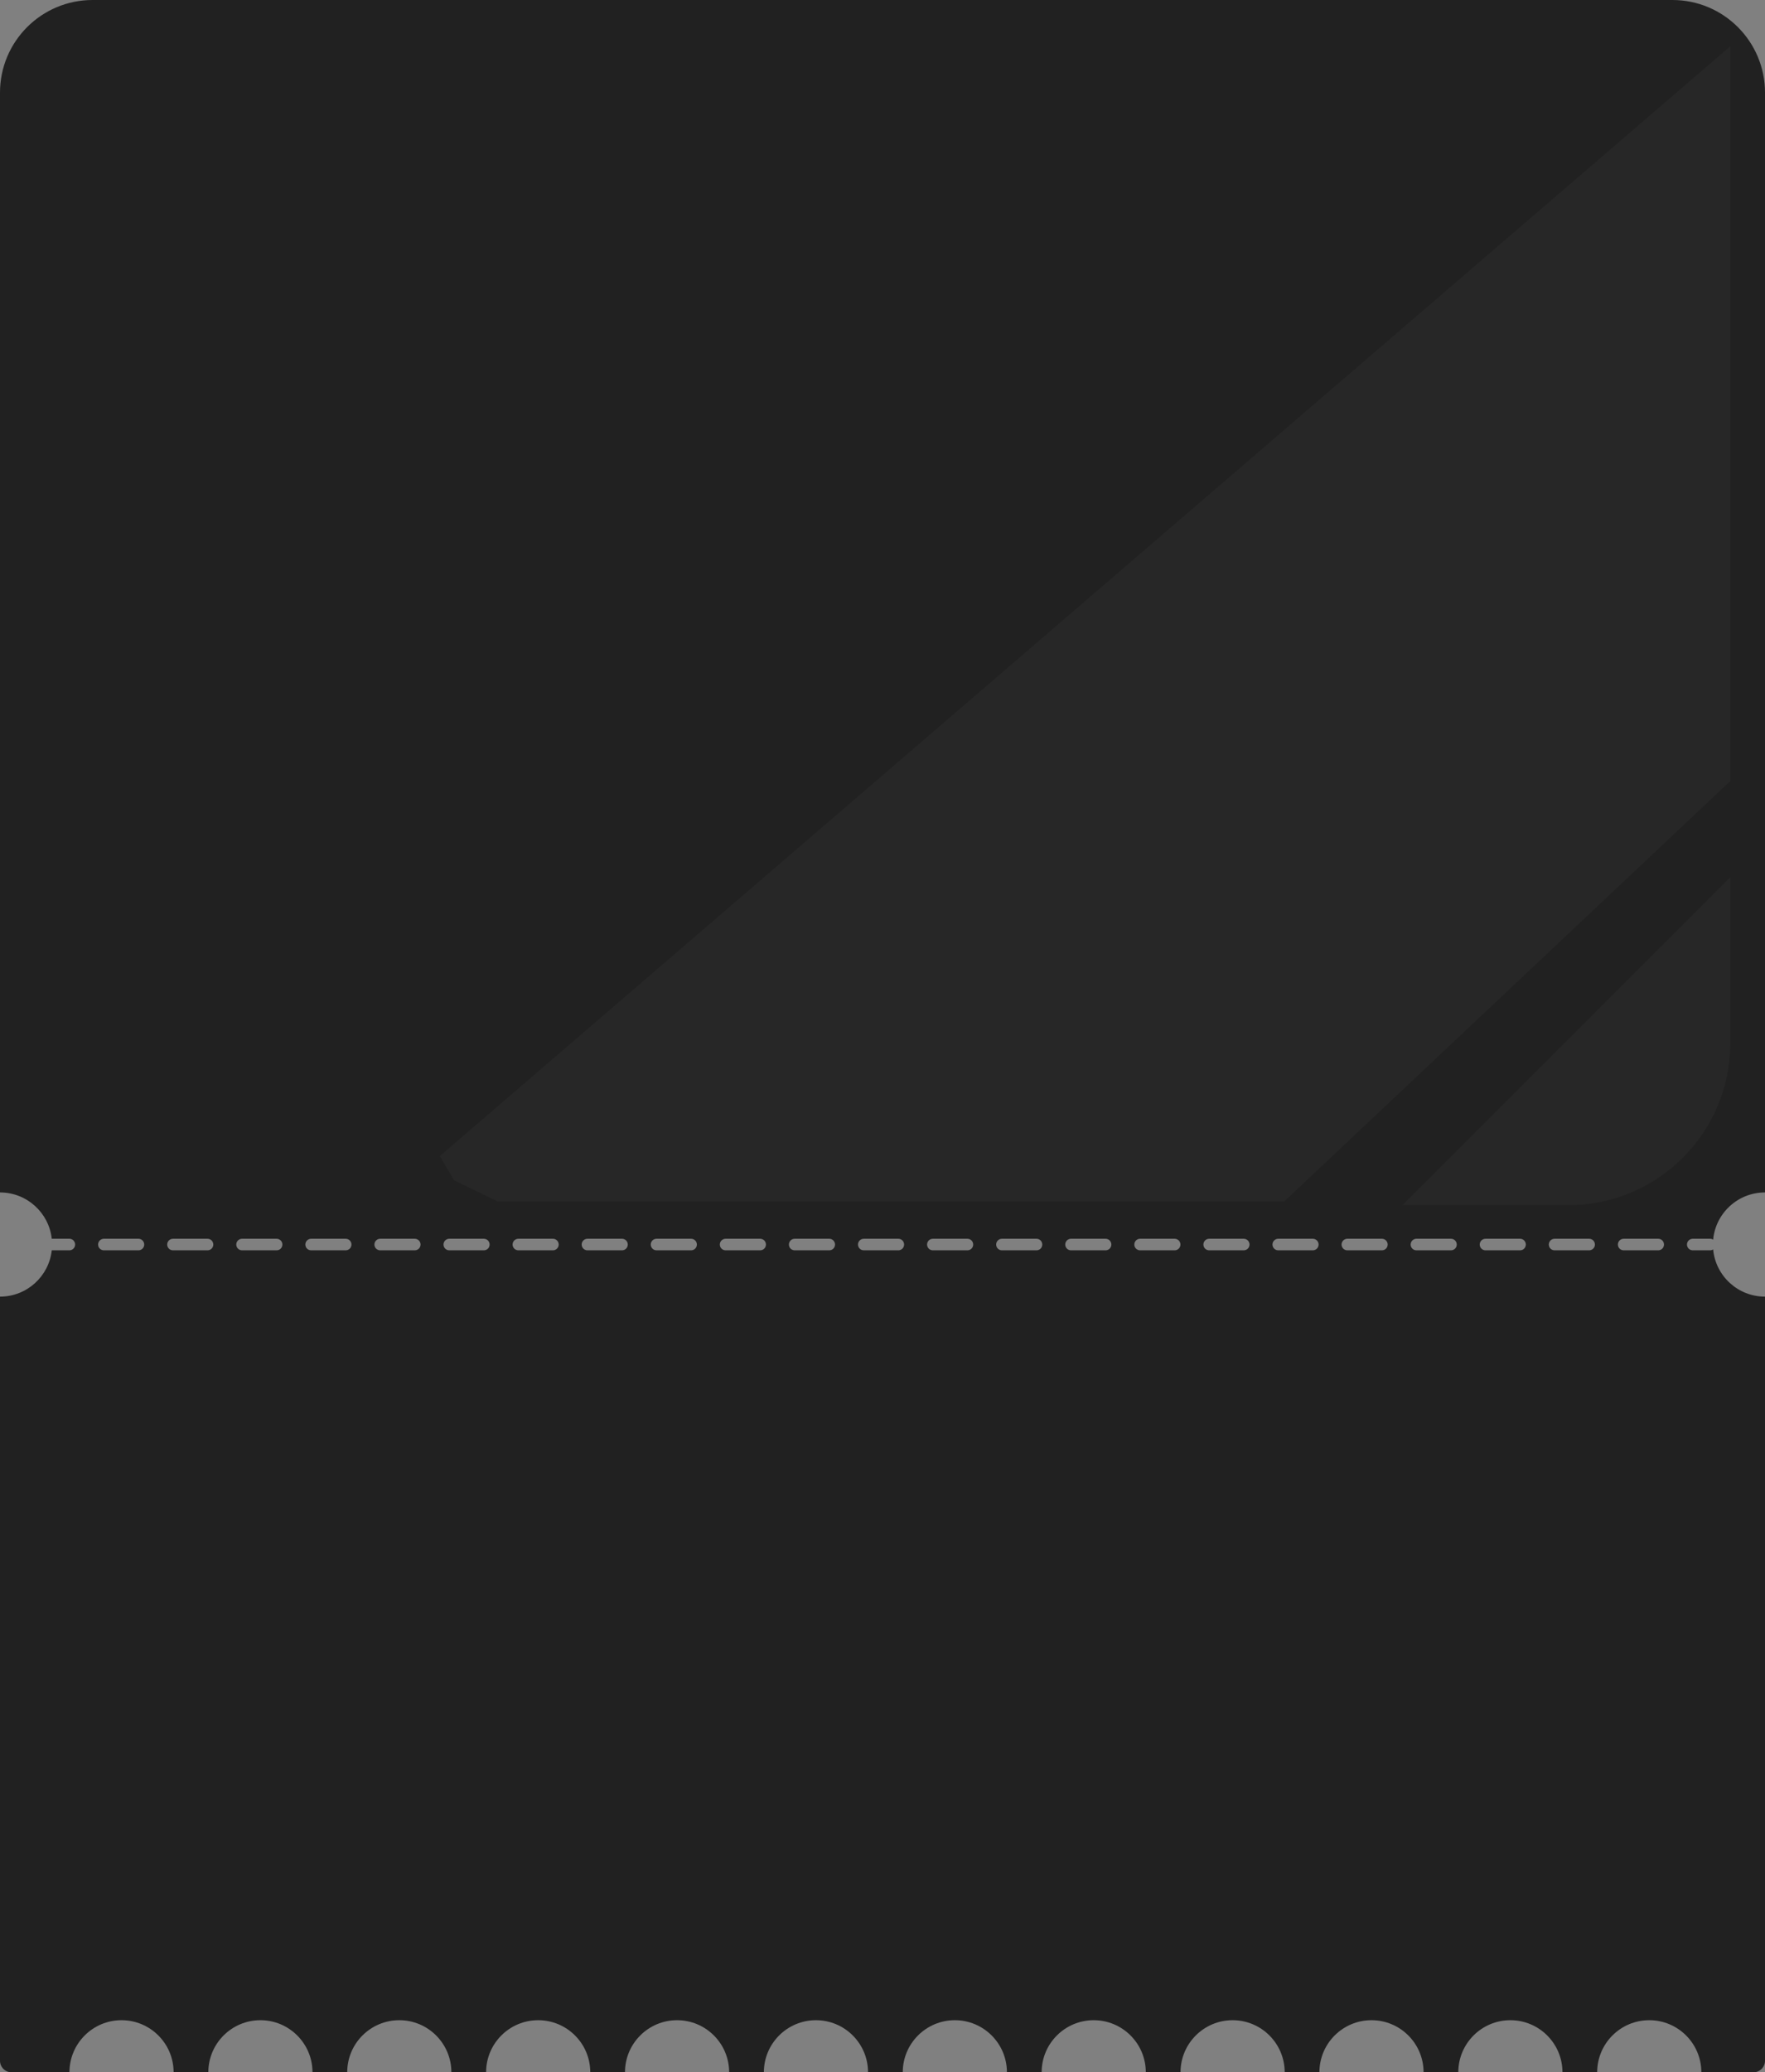 <svg width="305" height="358" viewBox="0 0 305 358" fill="none" xmlns="http://www.w3.org/2000/svg" preserveAspectRatio="none">
<rect x="0" y="0" width="305" height="358" fill="#808080" stroke="none"/>
<path fill-rule="evenodd" clip-rule="evenodd" d="M16 0C7.163 0 0 7.163 0 16V206C4.633 206 8.448 209.501 8.945 214.001C8.963 214.001 8.982 214 9 214H11.984C12.537 214 12.984 214.448 12.984 215C12.984 215.552 12.537 216 11.984 216H9C8.982 216 8.963 215.999 8.945 215.999C8.448 220.499 4.633 224 0 224V356C0 357.105 0.895 358 2 358H12C12 353.029 16.029 349 21 349C25.971 349 30 353.029 30 358H36C36 353.029 40.029 349 45 349C49.971 349 54 353.029 54 358H60C60 353.029 64.029 349 69 349C73.971 349 78 353.029 78 358H84C84 353.029 88.029 349 93 349C97.971 349 102 353.029 102 358H108C108 353.029 112.029 349 117 349C121.971 349 126 353.029 126 358H132C132 353.029 136.029 349 141 349C145.971 349 150 353.029 150 358H156C156 353.029 160.029 349 165 349C169.971 349 174 353.029 174 358H180C180 353.029 184.029 349 189 349C193.971 349 198 353.029 198 358H204C204 353.029 208.029 349 213 349C217.971 349 222 353.029 222 358H228C228 353.029 232.029 349 237 349C241.971 349 246 353.029 246 358H252C252 353.029 256.029 349 261 349C265.971 349 270 353.029 270 358H276C276 353.029 280.029 349 285 349C289.971 349 294 353.029 294 358H303C304.105 358 305 357.105 305 356V224C300.314 224 296.464 220.418 296.039 215.843C295.883 215.942 295.698 216 295.5 216H292.516C291.963 216 291.516 215.552 291.516 215C291.516 214.448 291.963 214 292.516 214H295.5C295.698 214 295.883 214.058 296.039 214.157C296.464 209.582 300.314 206 305 206V16C305 7.163 297.837 0 289 0H16ZM17.953 214C17.401 214 16.953 214.448 16.953 215C16.953 215.552 17.401 216 17.953 216H23.922C24.474 216 24.922 215.552 24.922 215C24.922 214.448 24.474 214 23.922 214H17.953ZM29.891 214C29.338 214 28.891 214.448 28.891 215C28.891 215.552 29.338 216 29.891 216H35.859C36.412 216 36.859 215.552 36.859 215C36.859 214.448 36.412 214 35.859 214H29.891ZM41.828 214C41.276 214 40.828 214.448 40.828 215C40.828 215.552 41.276 216 41.828 216H47.797C48.349 216 48.797 215.552 48.797 215C48.797 214.448 48.349 214 47.797 214H41.828ZM53.766 214C53.213 214 52.766 214.448 52.766 215C52.766 215.552 53.213 216 53.766 216H59.734C60.287 216 60.734 215.552 60.734 215C60.734 214.448 60.287 214 59.734 214H53.766ZM65.703 214C65.151 214 64.703 214.448 64.703 215C64.703 215.552 65.151 216 65.703 216H71.672C72.224 216 72.672 215.552 72.672 215C72.672 214.448 72.224 214 71.672 214H65.703ZM77.641 214C77.088 214 76.641 214.448 76.641 215C76.641 215.552 77.088 216 77.641 216H83.609C84.162 216 84.609 215.552 84.609 215C84.609 214.448 84.162 214 83.609 214H77.641ZM89.578 214C89.026 214 88.578 214.448 88.578 215C88.578 215.552 89.026 216 89.578 216H95.547C96.099 216 96.547 215.552 96.547 215C96.547 214.448 96.099 214 95.547 214H89.578ZM101.516 214C100.963 214 100.516 214.448 100.516 215C100.516 215.552 100.963 216 101.516 216H107.484C108.037 216 108.484 215.552 108.484 215C108.484 214.448 108.037 214 107.484 214H101.516ZM113.453 214C112.901 214 112.453 214.448 112.453 215C112.453 215.552 112.901 216 113.453 216H119.422C119.974 216 120.422 215.552 120.422 215C120.422 214.448 119.974 214 119.422 214H113.453ZM125.391 214C124.838 214 124.391 214.448 124.391 215C124.391 215.552 124.838 216 125.391 216H131.359C131.912 216 132.359 215.552 132.359 215C132.359 214.448 131.912 214 131.359 214H125.391ZM137.328 214C136.776 214 136.328 214.448 136.328 215C136.328 215.552 136.776 216 137.328 216H143.297C143.849 216 144.297 215.552 144.297 215C144.297 214.448 143.849 214 143.297 214H137.328ZM149.266 214C148.713 214 148.266 214.448 148.266 215C148.266 215.552 148.713 216 149.266 216H155.234C155.787 216 156.234 215.552 156.234 215C156.234 214.448 155.787 214 155.234 214H149.266ZM161.203 214C160.651 214 160.203 214.448 160.203 215C160.203 215.552 160.651 216 161.203 216H167.172C167.724 216 168.172 215.552 168.172 215C168.172 214.448 167.724 214 167.172 214H161.203ZM173.141 214C172.588 214 172.141 214.448 172.141 215C172.141 215.552 172.588 216 173.141 216H179.109C179.662 216 180.109 215.552 180.109 215C180.109 214.448 179.662 214 179.109 214H173.141ZM185.078 214C184.526 214 184.078 214.448 184.078 215C184.078 215.552 184.526 216 185.078 216H191.047C191.599 216 192.047 215.552 192.047 215C192.047 214.448 191.599 214 191.047 214H185.078ZM197.016 214C196.463 214 196.016 214.448 196.016 215C196.016 215.552 196.463 216 197.016 216H202.984C203.537 216 203.984 215.552 203.984 215C203.984 214.448 203.537 214 202.984 214H197.016ZM208.953 214C208.401 214 207.953 214.448 207.953 215C207.953 215.552 208.401 216 208.953 216H214.922C215.474 216 215.922 215.552 215.922 215C215.922 214.448 215.474 214 214.922 214H208.953ZM220.891 214C220.338 214 219.891 214.448 219.891 215C219.891 215.552 220.338 216 220.891 216H226.859C227.412 216 227.859 215.552 227.859 215C227.859 214.448 227.412 214 226.859 214H220.891ZM232.828 214C232.276 214 231.828 214.448 231.828 215C231.828 215.552 232.276 216 232.828 216H238.797C239.349 216 239.797 215.552 239.797 215C239.797 214.448 239.349 214 238.797 214H232.828ZM244.766 214C244.213 214 243.766 214.448 243.766 215C243.766 215.552 244.213 216 244.766 216H250.734C251.287 216 251.734 215.552 251.734 215C251.734 214.448 251.287 214 250.734 214H244.766ZM256.703 214C256.151 214 255.703 214.448 255.703 215C255.703 215.552 256.151 216 256.703 216H262.672C263.224 216 263.672 215.552 263.672 215C263.672 214.448 263.224 214 262.672 214H256.703ZM268.641 214C268.088 214 267.641 214.448 267.641 215C267.641 215.552 268.088 216 268.641 216H274.609C275.162 216 275.609 215.552 275.609 215C275.609 214.448 275.162 214 274.609 214H268.641ZM280.578 214C280.026 214 279.578 214.448 279.578 215C279.578 215.552 280.026 216 280.578 216H286.547C287.099 216 287.547 215.552 287.547 215C287.547 214.448 287.099 214 286.547 214H280.578Z" fill="#212121"/>
<path d="M299 134.935V8L76 199.716L78.456 203.9L86.069 207.591H221.883L299 134.935Z" fill="#F9F9F9" fill-opacity="0.03"/>
<path d="M299.002 151.531L242.328 208.205H271.002C286.466 208.205 299.002 195.669 299.002 180.205V151.531Z" fill="#F9F9F9" fill-opacity="0.03"/>
</svg>
